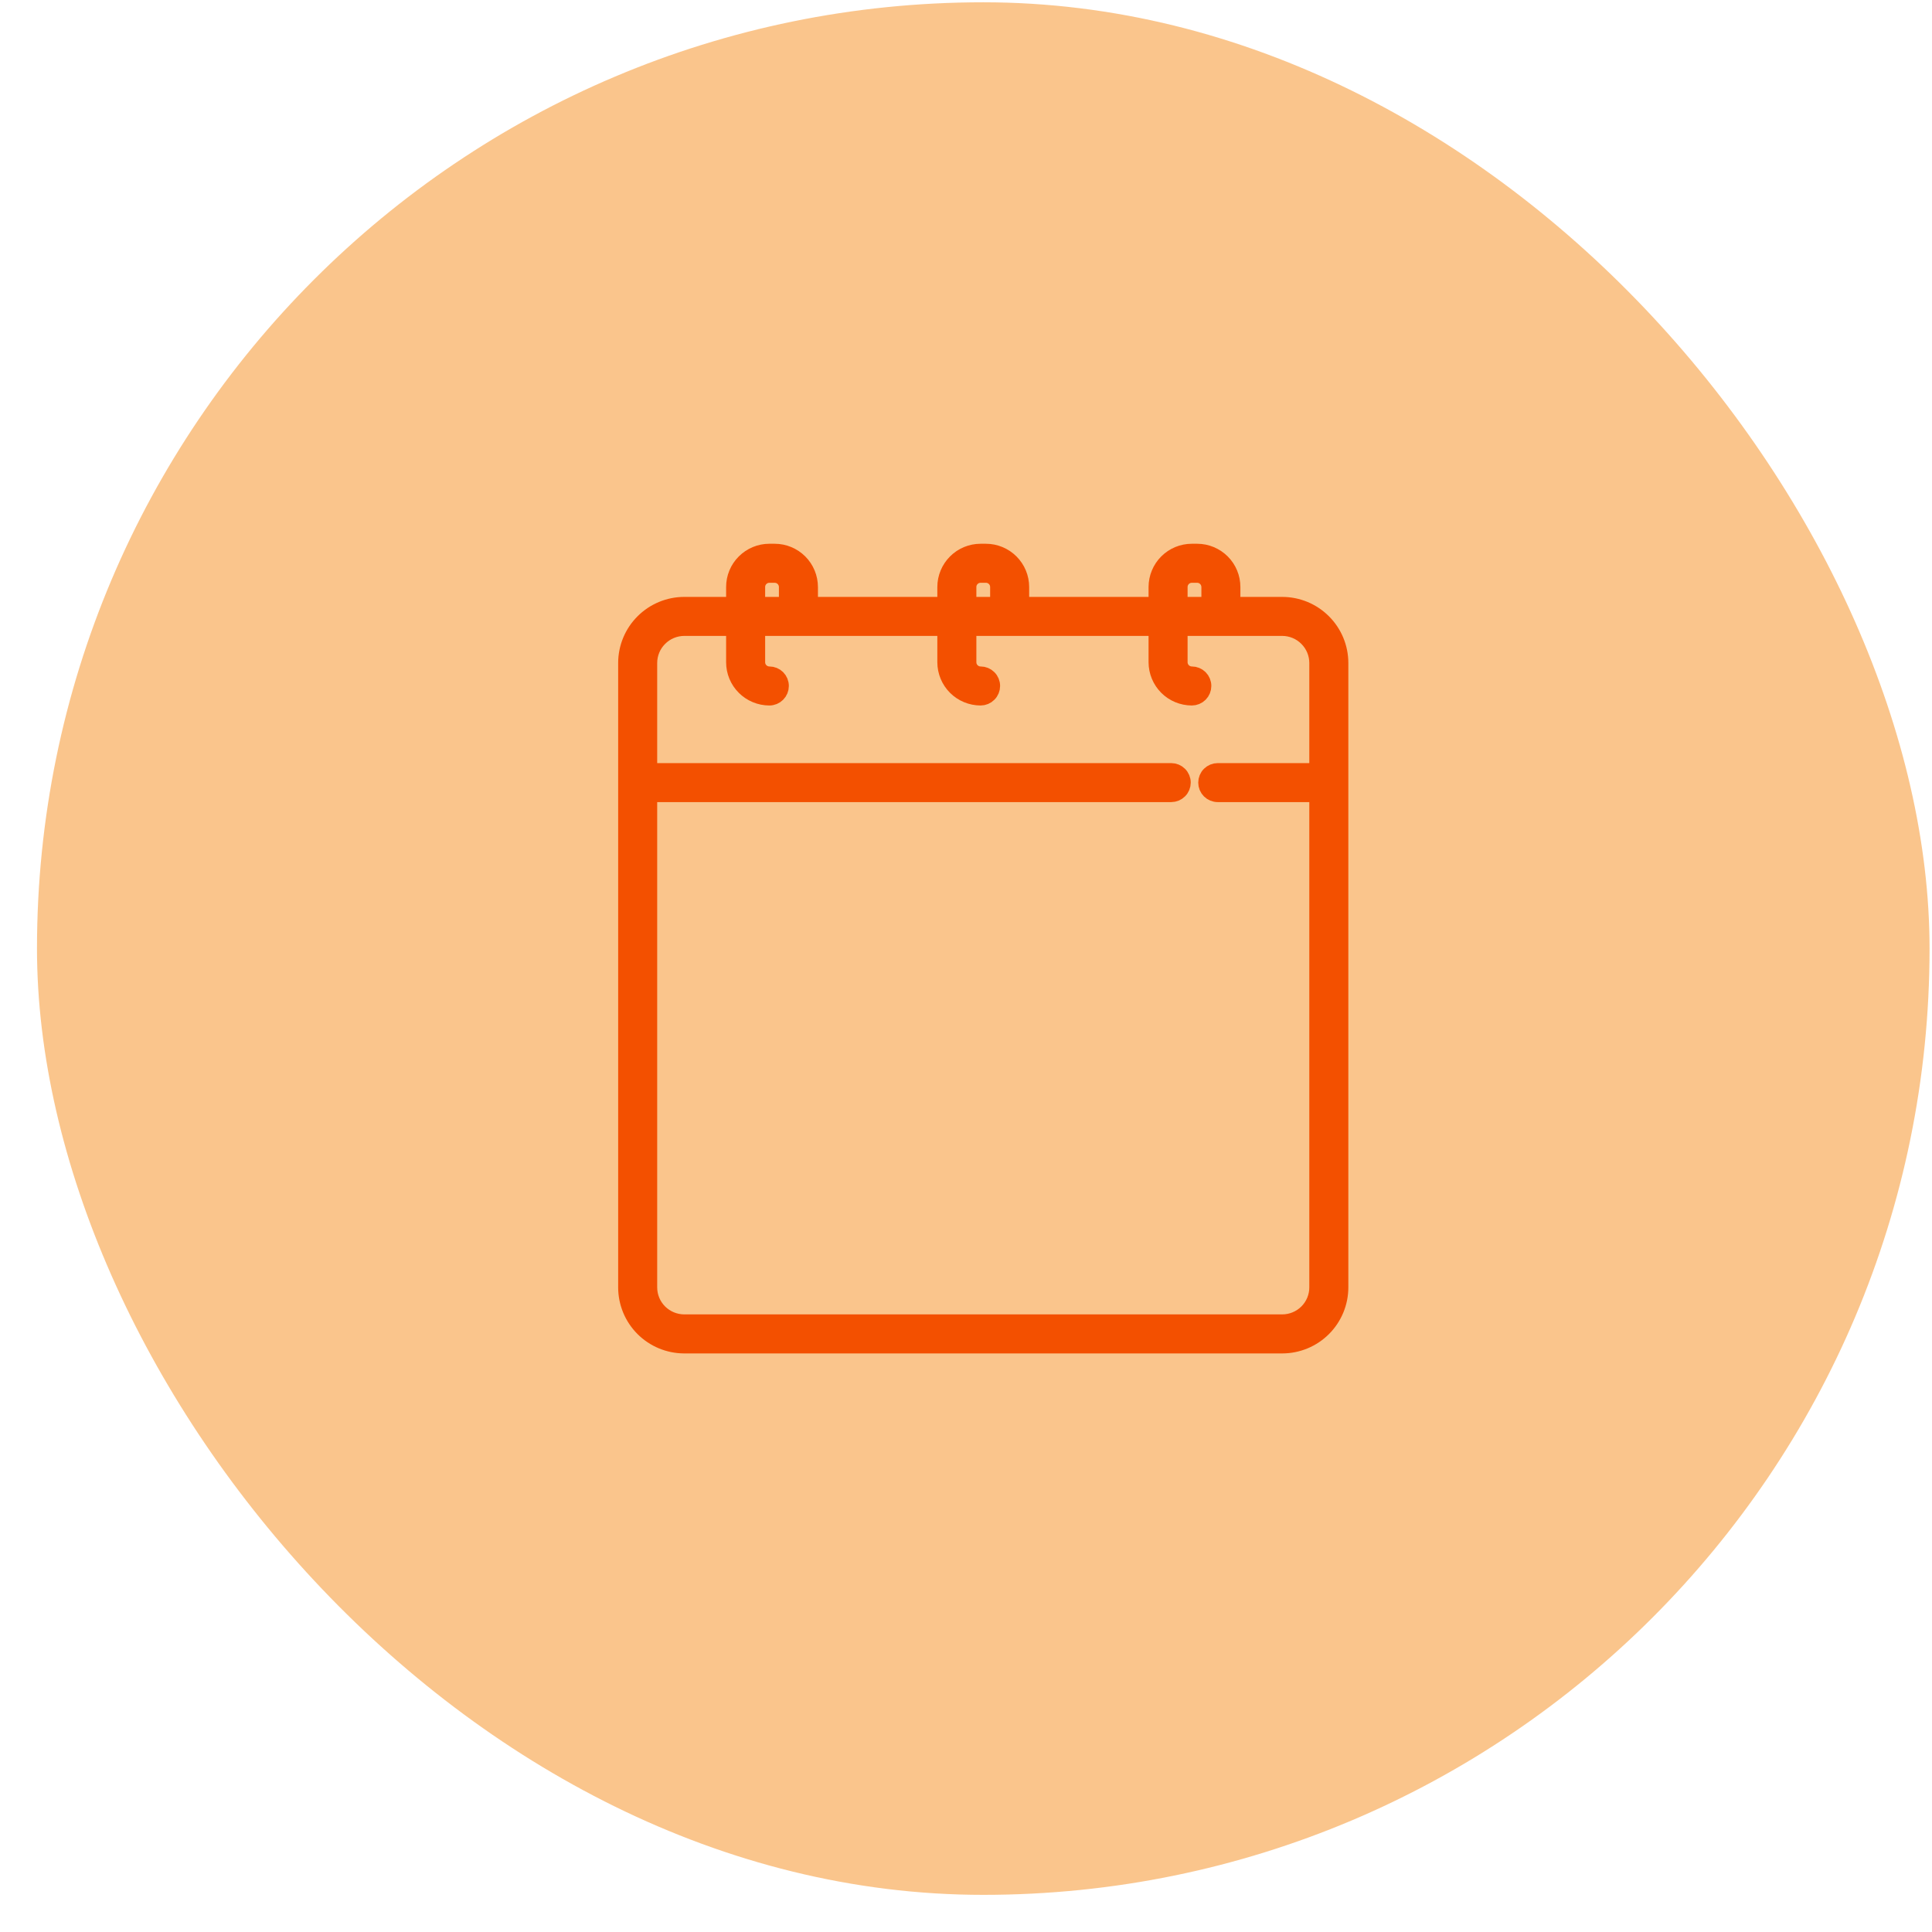 <svg width="49" height="49" viewBox="0 0 49 49" fill="none" xmlns="http://www.w3.org/2000/svg">
<rect x="0.938" y="0.058" width="48" height="48" rx="24" fill="#F68C1B" fill-opacity="0.5"/>
<mask id="path-2-outside-1_306_349" maskUnits="userSpaceOnUse" x="14.878" y="12.991" width="20" height="22" fill="black">
<rect fill="white" x="14.878" y="12.991" width="20" height="22"/>
<path d="M32.52 15.339H31.259V14.888C31.259 14.65 31.165 14.422 30.997 14.254C30.828 14.086 30.6 13.991 30.363 13.991H30.227C29.989 13.991 29.761 14.086 29.593 14.254C29.425 14.422 29.331 14.65 29.33 14.888V15.339H25.902V14.888C25.902 14.65 25.807 14.422 25.639 14.254C25.471 14.086 25.243 13.991 25.005 13.991H24.87C24.632 13.991 24.404 14.086 24.236 14.254C24.068 14.422 23.973 14.65 23.973 14.888V15.339H20.545V14.888C20.544 14.65 20.45 14.422 20.282 14.254C20.114 14.086 19.886 13.991 19.648 13.991H19.512C19.275 13.991 19.047 14.086 18.879 14.254C18.71 14.422 18.616 14.65 18.616 14.888V15.339H17.355C16.963 15.339 16.588 15.495 16.311 15.772C16.034 16.048 15.878 16.424 15.878 16.815V32.651C15.878 33.042 16.034 33.417 16.31 33.693C16.587 33.97 16.962 34.125 17.352 34.126H32.523C32.913 34.125 33.288 33.97 33.565 33.693C33.841 33.417 33.997 33.042 33.997 32.651V16.815C33.997 16.424 33.841 16.048 33.564 15.772C33.287 15.495 32.912 15.339 32.52 15.339H32.52ZM29.92 14.888C29.92 14.806 29.953 14.728 30.01 14.671C30.068 14.613 30.146 14.581 30.227 14.581H30.363C30.444 14.581 30.522 14.613 30.579 14.671C30.637 14.728 30.669 14.806 30.67 14.888V15.339H29.92V14.888ZM24.563 14.888C24.563 14.806 24.595 14.728 24.653 14.671C24.71 14.613 24.788 14.581 24.87 14.581H25.005C25.087 14.581 25.165 14.613 25.222 14.671C25.28 14.728 25.312 14.806 25.312 14.888V15.339H24.563L24.563 14.888ZM19.206 14.888C19.206 14.806 19.238 14.728 19.296 14.671C19.353 14.613 19.431 14.581 19.512 14.581H19.648C19.729 14.581 19.807 14.613 19.865 14.671C19.922 14.728 19.955 14.806 19.955 14.888V15.339H19.206V14.888ZM33.407 19.554H30.885C30.806 19.554 30.732 19.585 30.676 19.64C30.621 19.695 30.59 19.77 30.59 19.849C30.59 19.927 30.621 20.002 30.676 20.057C30.732 20.112 30.806 20.143 30.885 20.143H33.407V32.651C33.407 32.886 33.314 33.11 33.148 33.276C32.982 33.442 32.757 33.535 32.523 33.536H17.352C17.118 33.535 16.893 33.442 16.727 33.276C16.561 33.11 16.468 32.886 16.468 32.651V20.143H29.705C29.783 20.143 29.858 20.112 29.913 20.057C29.969 20.002 30 19.927 30 19.849C30 19.77 29.969 19.695 29.913 19.64C29.858 19.585 29.783 19.554 29.705 19.554H16.468V16.815C16.468 16.58 16.561 16.355 16.728 16.189C16.894 16.022 17.119 15.929 17.355 15.928H18.616V16.796C18.616 17.034 18.71 17.262 18.879 17.43C19.047 17.598 19.275 17.692 19.512 17.693C19.591 17.693 19.666 17.662 19.721 17.606C19.776 17.551 19.807 17.476 19.807 17.398C19.807 17.319 19.776 17.244 19.721 17.189C19.666 17.134 19.591 17.103 19.512 17.103C19.431 17.103 19.353 17.07 19.296 17.013C19.238 16.955 19.206 16.877 19.206 16.796V15.928H23.973V16.796C23.973 17.034 24.068 17.262 24.236 17.43C24.404 17.598 24.632 17.692 24.87 17.693C24.948 17.693 25.023 17.662 25.078 17.606C25.134 17.551 25.165 17.476 25.165 17.398C25.165 17.319 25.134 17.244 25.078 17.189C25.023 17.134 24.948 17.103 24.87 17.103C24.788 17.103 24.71 17.07 24.653 17.013C24.595 16.955 24.563 16.877 24.563 16.796V15.928H29.33V16.796C29.331 17.034 29.425 17.261 29.593 17.43C29.761 17.598 29.989 17.692 30.227 17.693C30.305 17.693 30.38 17.662 30.436 17.606C30.491 17.551 30.522 17.476 30.522 17.398C30.522 17.319 30.491 17.244 30.436 17.189C30.38 17.134 30.305 17.103 30.227 17.103C30.146 17.103 30.068 17.07 30.01 17.013C29.953 16.955 29.92 16.877 29.92 16.796V15.928H32.52C32.756 15.929 32.981 16.022 33.147 16.189C33.313 16.355 33.407 16.58 33.407 16.815L33.407 19.554Z"/>
</mask>
<path d="M32.52 15.339H31.259V14.888C31.259 14.65 31.165 14.422 30.997 14.254C30.828 14.086 30.6 13.991 30.363 13.991H30.227C29.989 13.991 29.761 14.086 29.593 14.254C29.425 14.422 29.331 14.65 29.33 14.888V15.339H25.902V14.888C25.902 14.65 25.807 14.422 25.639 14.254C25.471 14.086 25.243 13.991 25.005 13.991H24.87C24.632 13.991 24.404 14.086 24.236 14.254C24.068 14.422 23.973 14.65 23.973 14.888V15.339H20.545V14.888C20.544 14.65 20.45 14.422 20.282 14.254C20.114 14.086 19.886 13.991 19.648 13.991H19.512C19.275 13.991 19.047 14.086 18.879 14.254C18.71 14.422 18.616 14.65 18.616 14.888V15.339H17.355C16.963 15.339 16.588 15.495 16.311 15.772C16.034 16.048 15.878 16.424 15.878 16.815V32.651C15.878 33.042 16.034 33.417 16.31 33.693C16.587 33.97 16.962 34.125 17.352 34.126H32.523C32.913 34.125 33.288 33.97 33.565 33.693C33.841 33.417 33.997 33.042 33.997 32.651V16.815C33.997 16.424 33.841 16.048 33.564 15.772C33.287 15.495 32.912 15.339 32.52 15.339H32.52ZM29.92 14.888C29.92 14.806 29.953 14.728 30.01 14.671C30.068 14.613 30.146 14.581 30.227 14.581H30.363C30.444 14.581 30.522 14.613 30.579 14.671C30.637 14.728 30.669 14.806 30.67 14.888V15.339H29.92V14.888ZM24.563 14.888C24.563 14.806 24.595 14.728 24.653 14.671C24.71 14.613 24.788 14.581 24.87 14.581H25.005C25.087 14.581 25.165 14.613 25.222 14.671C25.28 14.728 25.312 14.806 25.312 14.888V15.339H24.563L24.563 14.888ZM19.206 14.888C19.206 14.806 19.238 14.728 19.296 14.671C19.353 14.613 19.431 14.581 19.512 14.581H19.648C19.729 14.581 19.807 14.613 19.865 14.671C19.922 14.728 19.955 14.806 19.955 14.888V15.339H19.206V14.888ZM33.407 19.554H30.885C30.806 19.554 30.732 19.585 30.676 19.64C30.621 19.695 30.59 19.77 30.59 19.849C30.59 19.927 30.621 20.002 30.676 20.057C30.732 20.112 30.806 20.143 30.885 20.143H33.407V32.651C33.407 32.886 33.314 33.11 33.148 33.276C32.982 33.442 32.757 33.535 32.523 33.536H17.352C17.118 33.535 16.893 33.442 16.727 33.276C16.561 33.11 16.468 32.886 16.468 32.651V20.143H29.705C29.783 20.143 29.858 20.112 29.913 20.057C29.969 20.002 30 19.927 30 19.849C30 19.77 29.969 19.695 29.913 19.64C29.858 19.585 29.783 19.554 29.705 19.554H16.468V16.815C16.468 16.58 16.561 16.355 16.728 16.189C16.894 16.022 17.119 15.929 17.355 15.928H18.616V16.796C18.616 17.034 18.71 17.262 18.879 17.43C19.047 17.598 19.275 17.692 19.512 17.693C19.591 17.693 19.666 17.662 19.721 17.606C19.776 17.551 19.807 17.476 19.807 17.398C19.807 17.319 19.776 17.244 19.721 17.189C19.666 17.134 19.591 17.103 19.512 17.103C19.431 17.103 19.353 17.07 19.296 17.013C19.238 16.955 19.206 16.877 19.206 16.796V15.928H23.973V16.796C23.973 17.034 24.068 17.262 24.236 17.43C24.404 17.598 24.632 17.692 24.87 17.693C24.948 17.693 25.023 17.662 25.078 17.606C25.134 17.551 25.165 17.476 25.165 17.398C25.165 17.319 25.134 17.244 25.078 17.189C25.023 17.134 24.948 17.103 24.87 17.103C24.788 17.103 24.71 17.07 24.653 17.013C24.595 16.955 24.563 16.877 24.563 16.796V15.928H29.33V16.796C29.331 17.034 29.425 17.261 29.593 17.43C29.761 17.598 29.989 17.692 30.227 17.693C30.305 17.693 30.38 17.662 30.436 17.606C30.491 17.551 30.522 17.476 30.522 17.398C30.522 17.319 30.491 17.244 30.436 17.189C30.38 17.134 30.305 17.103 30.227 17.103C30.146 17.103 30.068 17.07 30.01 17.013C29.953 16.955 29.92 16.877 29.92 16.796V15.928H32.52C32.756 15.929 32.981 16.022 33.147 16.189C33.313 16.355 33.407 16.58 33.407 16.815L33.407 19.554Z" fill="#F35000"/>
<path d="M32.52 15.339H31.259V14.888C31.259 14.65 31.165 14.422 30.997 14.254C30.828 14.086 30.6 13.991 30.363 13.991H30.227C29.989 13.991 29.761 14.086 29.593 14.254C29.425 14.422 29.331 14.65 29.33 14.888V15.339H25.902V14.888C25.902 14.65 25.807 14.422 25.639 14.254C25.471 14.086 25.243 13.991 25.005 13.991H24.87C24.632 13.991 24.404 14.086 24.236 14.254C24.068 14.422 23.973 14.65 23.973 14.888V15.339H20.545V14.888C20.544 14.65 20.45 14.422 20.282 14.254C20.114 14.086 19.886 13.991 19.648 13.991H19.512C19.275 13.991 19.047 14.086 18.879 14.254C18.71 14.422 18.616 14.65 18.616 14.888V15.339H17.355C16.963 15.339 16.588 15.495 16.311 15.772C16.034 16.048 15.878 16.424 15.878 16.815V32.651C15.878 33.042 16.034 33.417 16.31 33.693C16.587 33.97 16.962 34.125 17.352 34.126H32.523C32.913 34.125 33.288 33.97 33.565 33.693C33.841 33.417 33.997 33.042 33.997 32.651V16.815C33.997 16.424 33.841 16.048 33.564 15.772C33.287 15.495 32.912 15.339 32.52 15.339H32.52ZM29.92 14.888C29.92 14.806 29.953 14.728 30.01 14.671C30.068 14.613 30.146 14.581 30.227 14.581H30.363C30.444 14.581 30.522 14.613 30.579 14.671C30.637 14.728 30.669 14.806 30.67 14.888V15.339H29.92V14.888ZM24.563 14.888C24.563 14.806 24.595 14.728 24.653 14.671C24.71 14.613 24.788 14.581 24.87 14.581H25.005C25.087 14.581 25.165 14.613 25.222 14.671C25.28 14.728 25.312 14.806 25.312 14.888V15.339H24.563L24.563 14.888ZM19.206 14.888C19.206 14.806 19.238 14.728 19.296 14.671C19.353 14.613 19.431 14.581 19.512 14.581H19.648C19.729 14.581 19.807 14.613 19.865 14.671C19.922 14.728 19.955 14.806 19.955 14.888V15.339H19.206V14.888ZM33.407 19.554H30.885C30.806 19.554 30.732 19.585 30.676 19.64C30.621 19.695 30.59 19.77 30.59 19.849C30.59 19.927 30.621 20.002 30.676 20.057C30.732 20.112 30.806 20.143 30.885 20.143H33.407V32.651C33.407 32.886 33.314 33.11 33.148 33.276C32.982 33.442 32.757 33.535 32.523 33.536H17.352C17.118 33.535 16.893 33.442 16.727 33.276C16.561 33.11 16.468 32.886 16.468 32.651V20.143H29.705C29.783 20.143 29.858 20.112 29.913 20.057C29.969 20.002 30 19.927 30 19.849C30 19.77 29.969 19.695 29.913 19.64C29.858 19.585 29.783 19.554 29.705 19.554H16.468V16.815C16.468 16.58 16.561 16.355 16.728 16.189C16.894 16.022 17.119 15.929 17.355 15.928H18.616V16.796C18.616 17.034 18.71 17.262 18.879 17.43C19.047 17.598 19.275 17.692 19.512 17.693C19.591 17.693 19.666 17.662 19.721 17.606C19.776 17.551 19.807 17.476 19.807 17.398C19.807 17.319 19.776 17.244 19.721 17.189C19.666 17.134 19.591 17.103 19.512 17.103C19.431 17.103 19.353 17.07 19.296 17.013C19.238 16.955 19.206 16.877 19.206 16.796V15.928H23.973V16.796C23.973 17.034 24.068 17.262 24.236 17.43C24.404 17.598 24.632 17.692 24.87 17.693C24.948 17.693 25.023 17.662 25.078 17.606C25.134 17.551 25.165 17.476 25.165 17.398C25.165 17.319 25.134 17.244 25.078 17.189C25.023 17.134 24.948 17.103 24.87 17.103C24.788 17.103 24.71 17.07 24.653 17.013C24.595 16.955 24.563 16.877 24.563 16.796V15.928H29.33V16.796C29.331 17.034 29.425 17.261 29.593 17.43C29.761 17.598 29.989 17.692 30.227 17.693C30.305 17.693 30.38 17.662 30.436 17.606C30.491 17.551 30.522 17.476 30.522 17.398C30.522 17.319 30.491 17.244 30.436 17.189C30.38 17.134 30.305 17.103 30.227 17.103C30.146 17.103 30.068 17.07 30.01 17.013C29.953 16.955 29.92 16.877 29.92 16.796V15.928H32.52C32.756 15.929 32.981 16.022 33.147 16.189C33.313 16.355 33.407 16.58 33.407 16.815L33.407 19.554Z" stroke="#F35000" stroke-width="0.4" mask="url(#path-2-outside-1_306_349)"/>
</svg>
